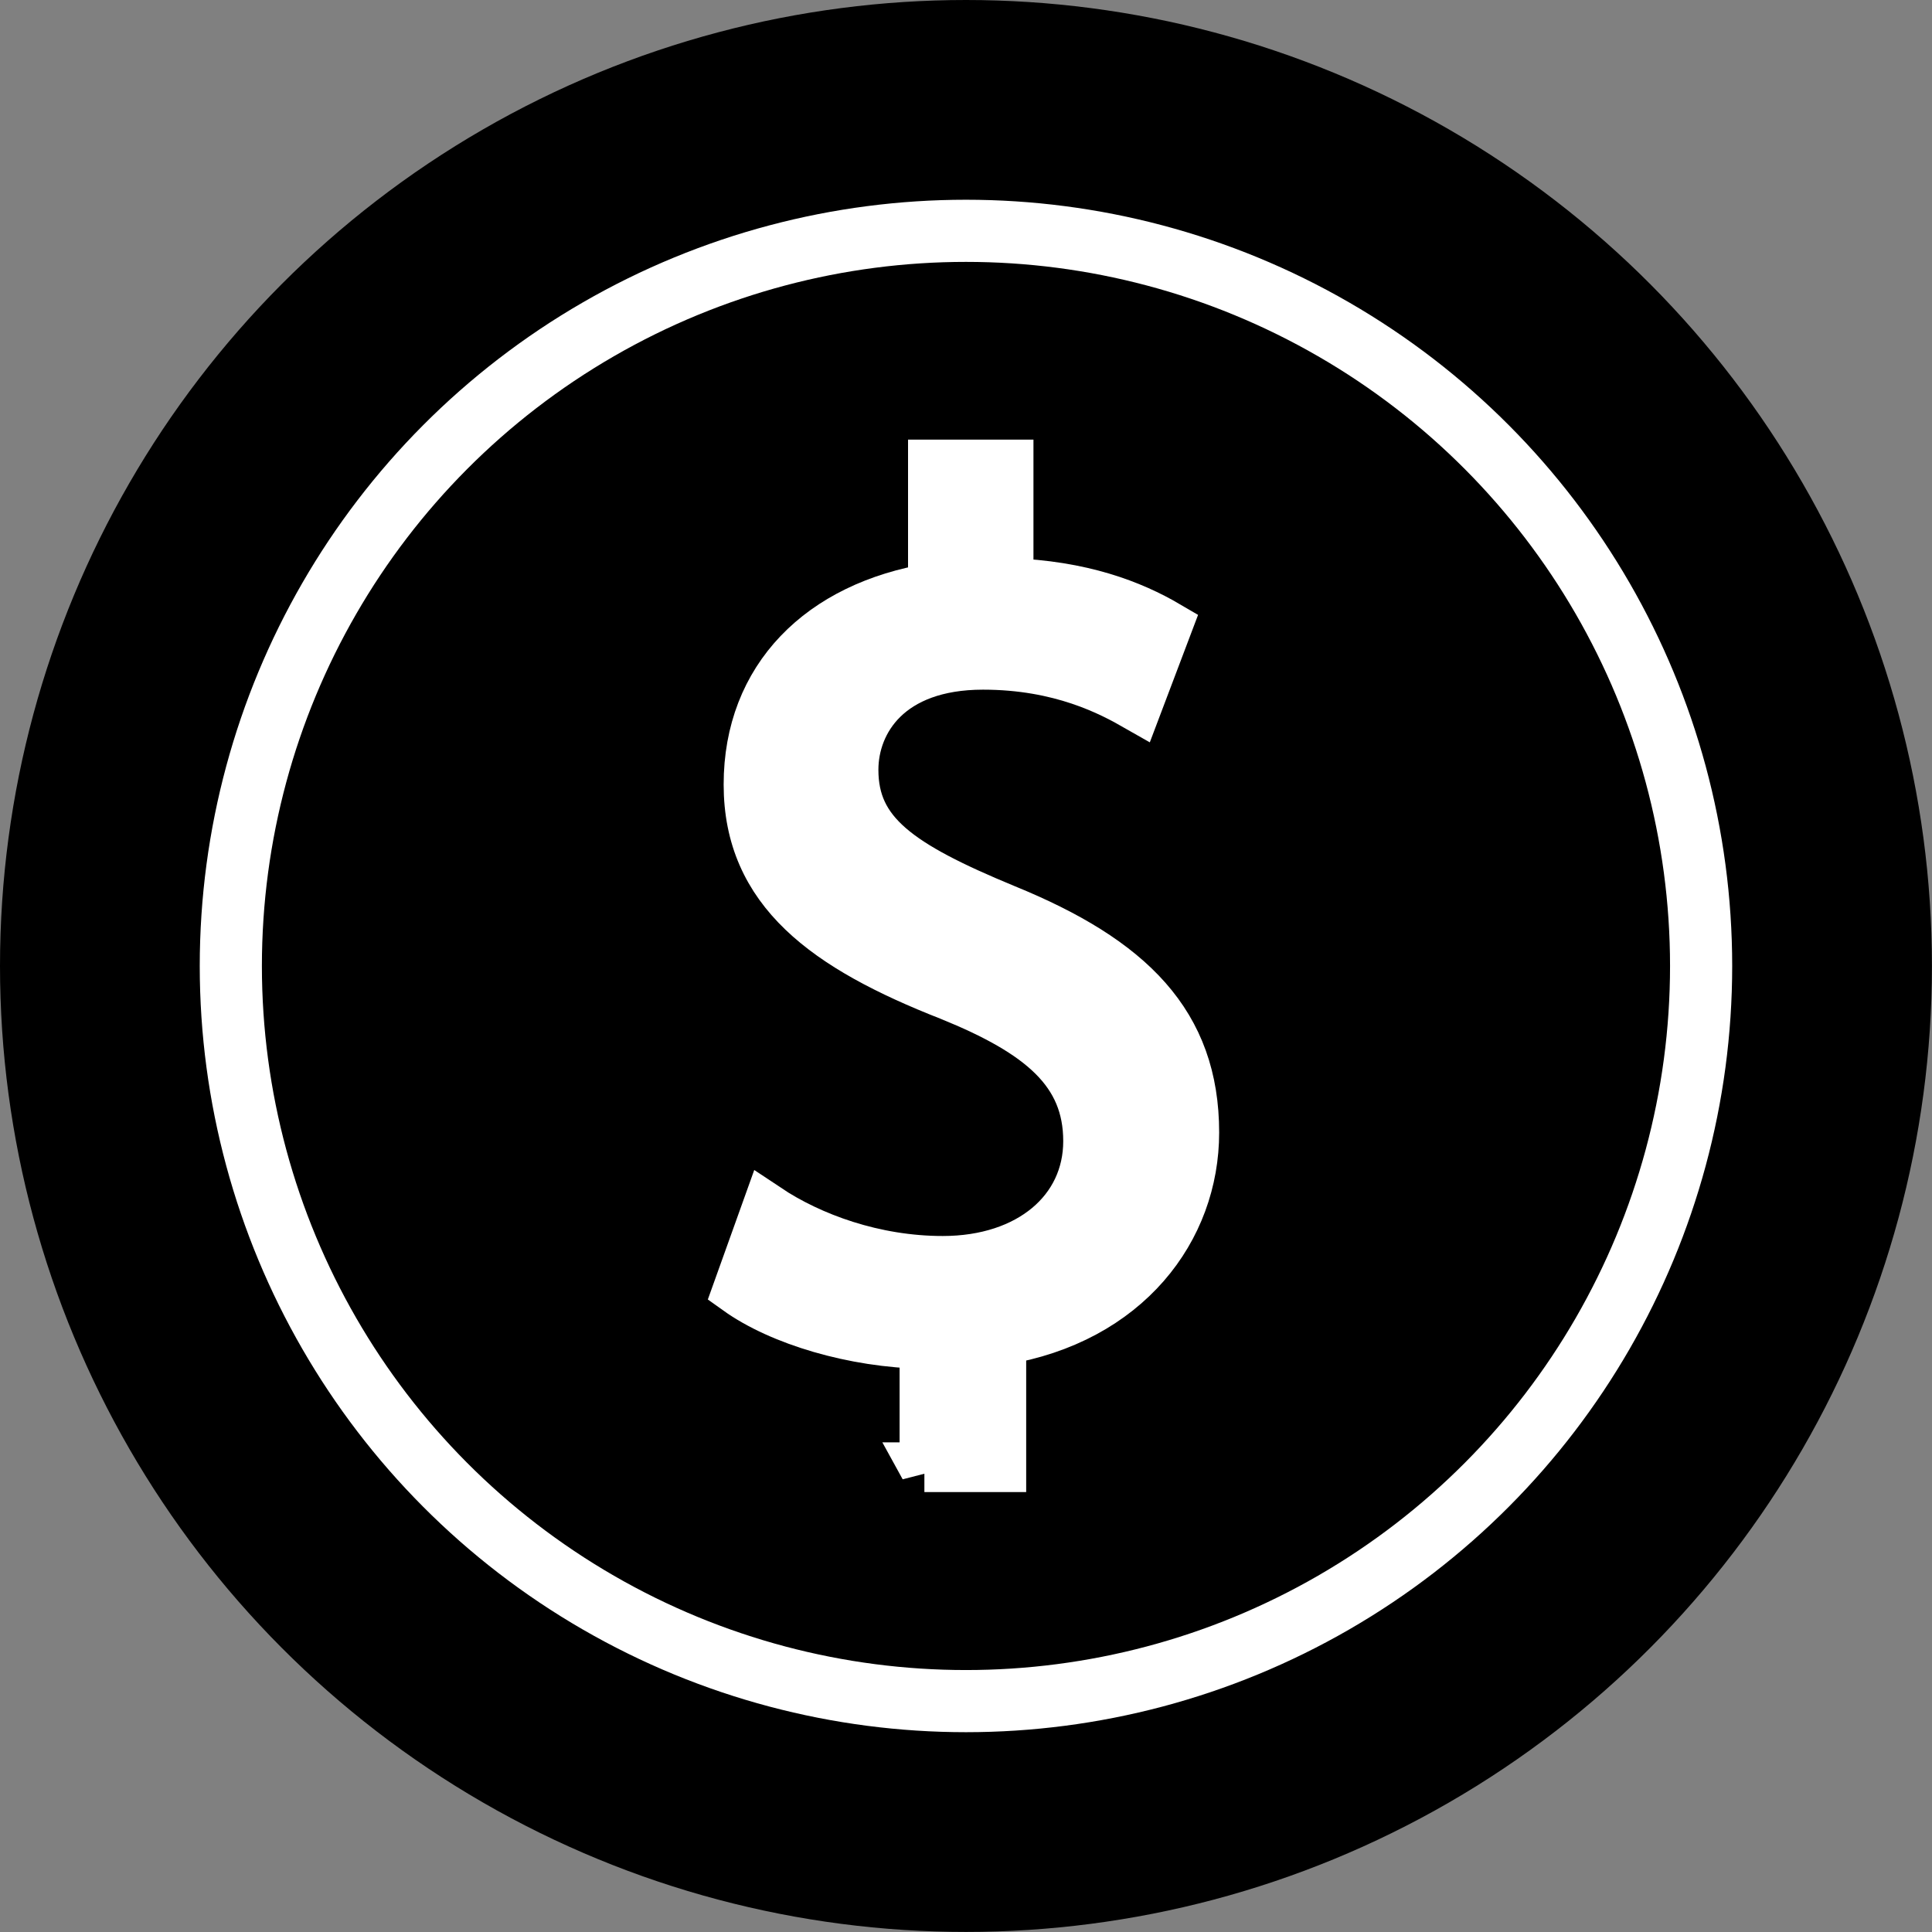 <?xml version="1.0" encoding="UTF-8"?>
<svg id="uuid-3896b6c5-4ba8-42ca-985e-e16aa3054430" data-name="Bonded" xmlns="http://www.w3.org/2000/svg" viewBox="0 0 310.87 310.87">
  <rect x="0" y="0" width="310.87" height="310.87" fill="#808080" stroke="none"/>
  <defs>
    <style>
      .uuid-e142820c-614a-4061-bb04-4500143264eb {
        fill: #fff;
        stroke-width: 8px;
      }

      .uuid-e142820c-614a-4061-bb04-4500143264eb, .uuid-ba80abf8-c8d2-45f0-b2a5-c8496606746c {
        stroke: #fff;
      }

      .uuid-ba80abf8-c8d2-45f0-b2a5-c8496606746c {
        fill: none;
        stroke-width: 10px;
      }
    </style>
  </defs>
  <circle cx="155.43" cy="155.43" r="155.43"/>
  <path class="uuid-e142820c-614a-4061-bb04-4500143264eb" d="M148.75,236.1v-19.85c-11.4-.2-23.19-3.73-30.07-8.65l4.72-13.17c7.07,4.72,17.29,8.45,28.3,8.45,13.95,0,23.38-8.06,23.38-19.26s-7.66-17.49-22.21-23.39c-20.04-7.86-32.43-16.9-32.43-34s11.59-28.69,29.67-31.64v-19.85h12.18v19.06c11.79.39,19.85,3.54,25.55,6.88l-4.91,12.97c-4.13-2.36-12.19-6.68-24.76-6.68-15.13,0-20.83,9.04-20.83,16.9,0,10.22,7.27,15.33,24.37,22.4,20.24,8.25,30.46,18.47,30.46,35.96,0,15.52-10.81,30.07-31.05,33.41v20.44h-12.38Z"/>
  <circle class="uuid-ba80abf8-c8d2-45f0-b2a5-c8496606746c" cx="155.43" cy="155.43" r="118.29"/>
</svg>